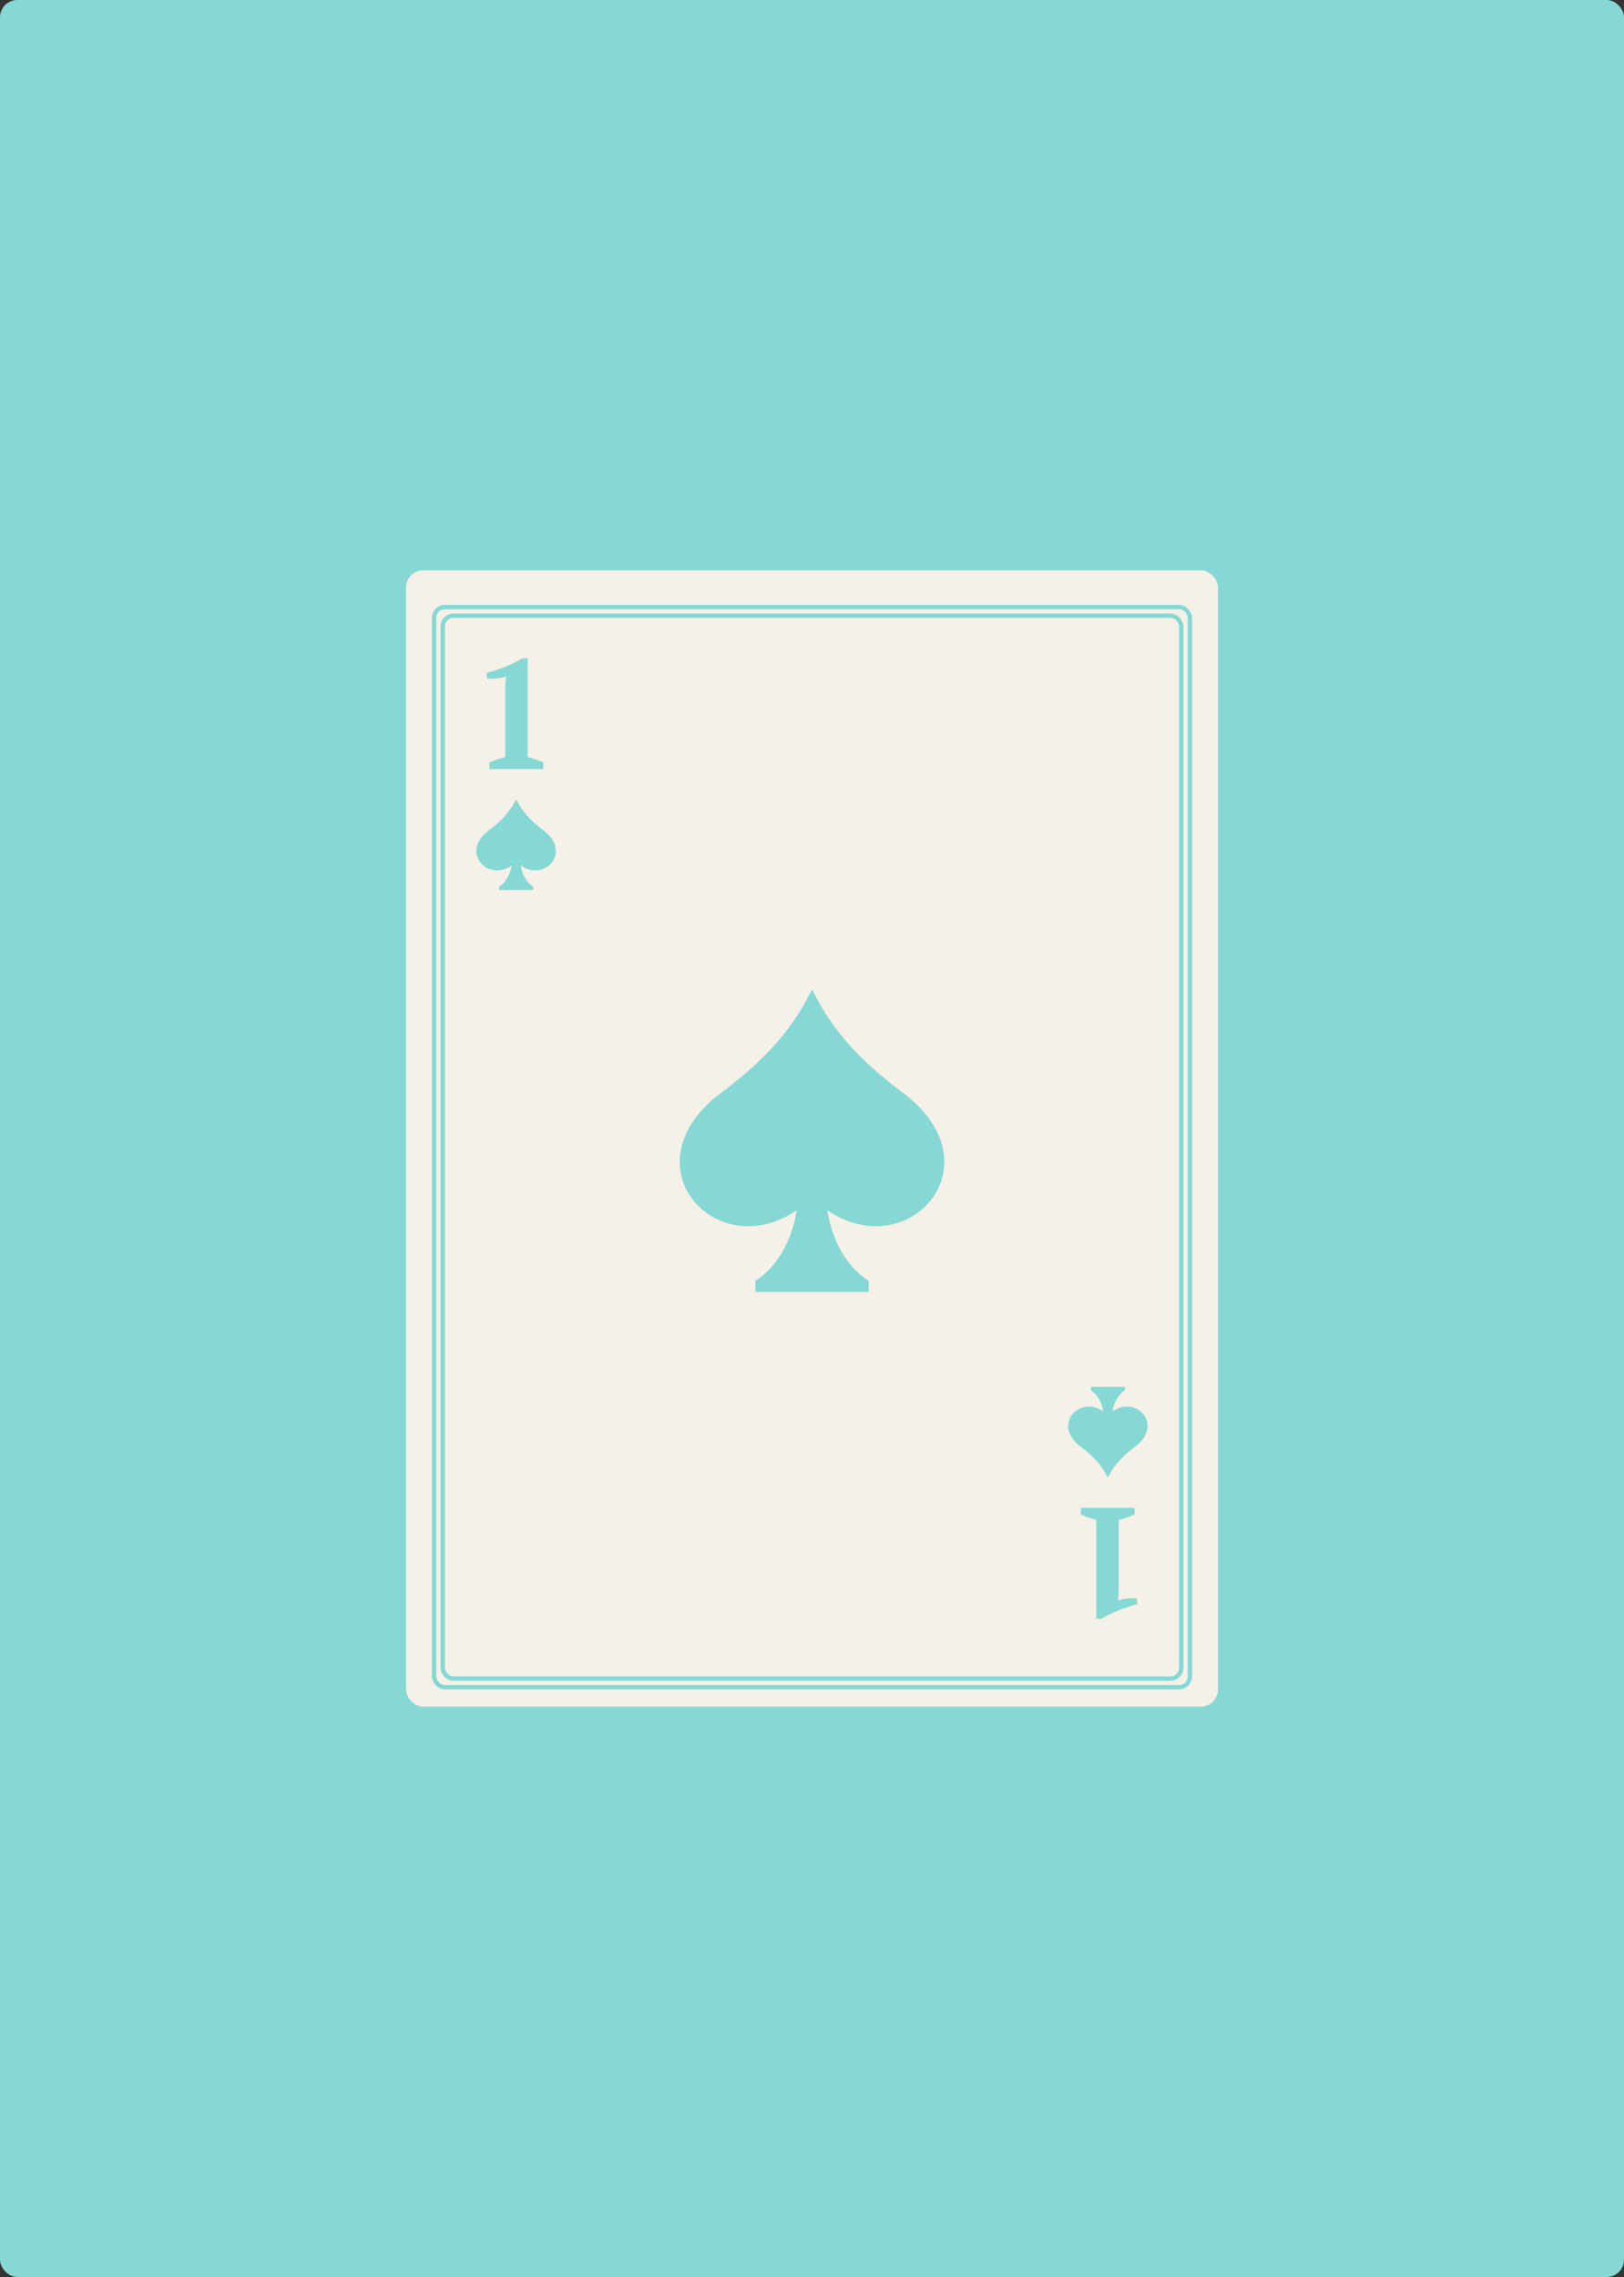 <svg width="376" height="527" viewBox="0 0 376 527" fill="none" xmlns="http://www.w3.org/2000/svg">
<rect x="0" y="0" width="376" height="527" fill="#333333" stroke="none"/>
<rect width="376" height="527" rx="4" fill="#85D8D3"/>
<rect x="94" y="132" width="188" height="263" rx="4" fill="#F5F0E8"/>
<rect x="100.5" y="140.5" width="175" height="250" rx="2.5" fill="#F5F0E8" stroke="#85D8D3" stroke-linecap="round"/>
<rect x="102.5" y="142.5" width="171" height="246" rx="2.5" fill="#F5F0E8" stroke="#85D8D3" stroke-linecap="round"/>
<path d="M208.891 252.8C195.661 242.965 191.097 235.094 188.004 229C184.907 235.094 180.348 242.965 167.118 252.8C144.556 269.569 165.792 292.971 184.465 280.091C183.249 288.084 179.097 293.912 174.879 296.423V299.004H201.129V296.423C196.912 293.912 192.76 288.084 191.544 280.091C210.216 292.971 231.452 269.569 208.891 252.8V252.8Z" fill="#85D8D3"/>
<path d="M125.767 192.14C121.798 189.19 120.429 186.828 119.501 185C118.572 186.828 117.204 189.19 113.235 192.14C106.467 197.171 112.838 204.191 118.439 200.327C118.075 202.725 116.829 204.474 115.564 205.227V206.001H123.439V205.227C122.174 204.474 120.928 202.725 120.563 200.327C126.165 204.191 132.536 197.171 125.767 192.14V192.14Z" fill="#85D8D3"/>
<path d="M125.776 178H113.32V176.452C113.92 176.188 114.52 175.96 115.12 175.768C115.744 175.552 116.368 175.372 116.992 175.228V158.704L117.136 156.58C116.464 156.796 115.768 156.94 115.048 157.012C114.328 157.084 113.584 157.108 112.816 157.084L112.636 155.752C113.908 155.416 115.288 154.96 116.776 154.384C118.288 153.808 119.68 153.136 120.952 152.368H122.176V175.228C122.776 175.372 123.376 175.552 123.976 175.768C124.576 175.96 125.176 176.188 125.776 176.452V178Z" fill="#85D8D3"/>
<path d="M250.233 334.86C254.202 337.81 255.571 340.172 256.499 342C257.428 340.172 258.796 337.81 262.765 334.86C269.533 329.829 263.162 322.809 257.561 326.673C257.925 324.275 259.171 322.526 260.436 321.773V320.999H252.561V321.773C253.826 322.526 255.072 324.275 255.437 326.673C249.835 322.809 243.464 329.829 250.233 334.86V334.86Z" fill="#85D8D3"/>
<path d="M250.224 349H262.68V350.548C262.08 350.812 261.48 351.04 260.88 351.232C260.256 351.448 259.632 351.628 259.008 351.772V368.296L258.864 370.42C259.536 370.204 260.232 370.06 260.952 369.988C261.672 369.916 262.416 369.892 263.184 369.916L263.364 371.248C262.092 371.584 260.712 372.04 259.224 372.616C257.712 373.192 256.32 373.864 255.048 374.632H253.824V351.772C253.224 351.628 252.624 351.448 252.024 351.232C251.424 351.04 250.824 350.812 250.224 350.548V349Z" fill="#85D8D3"/>
</svg>
